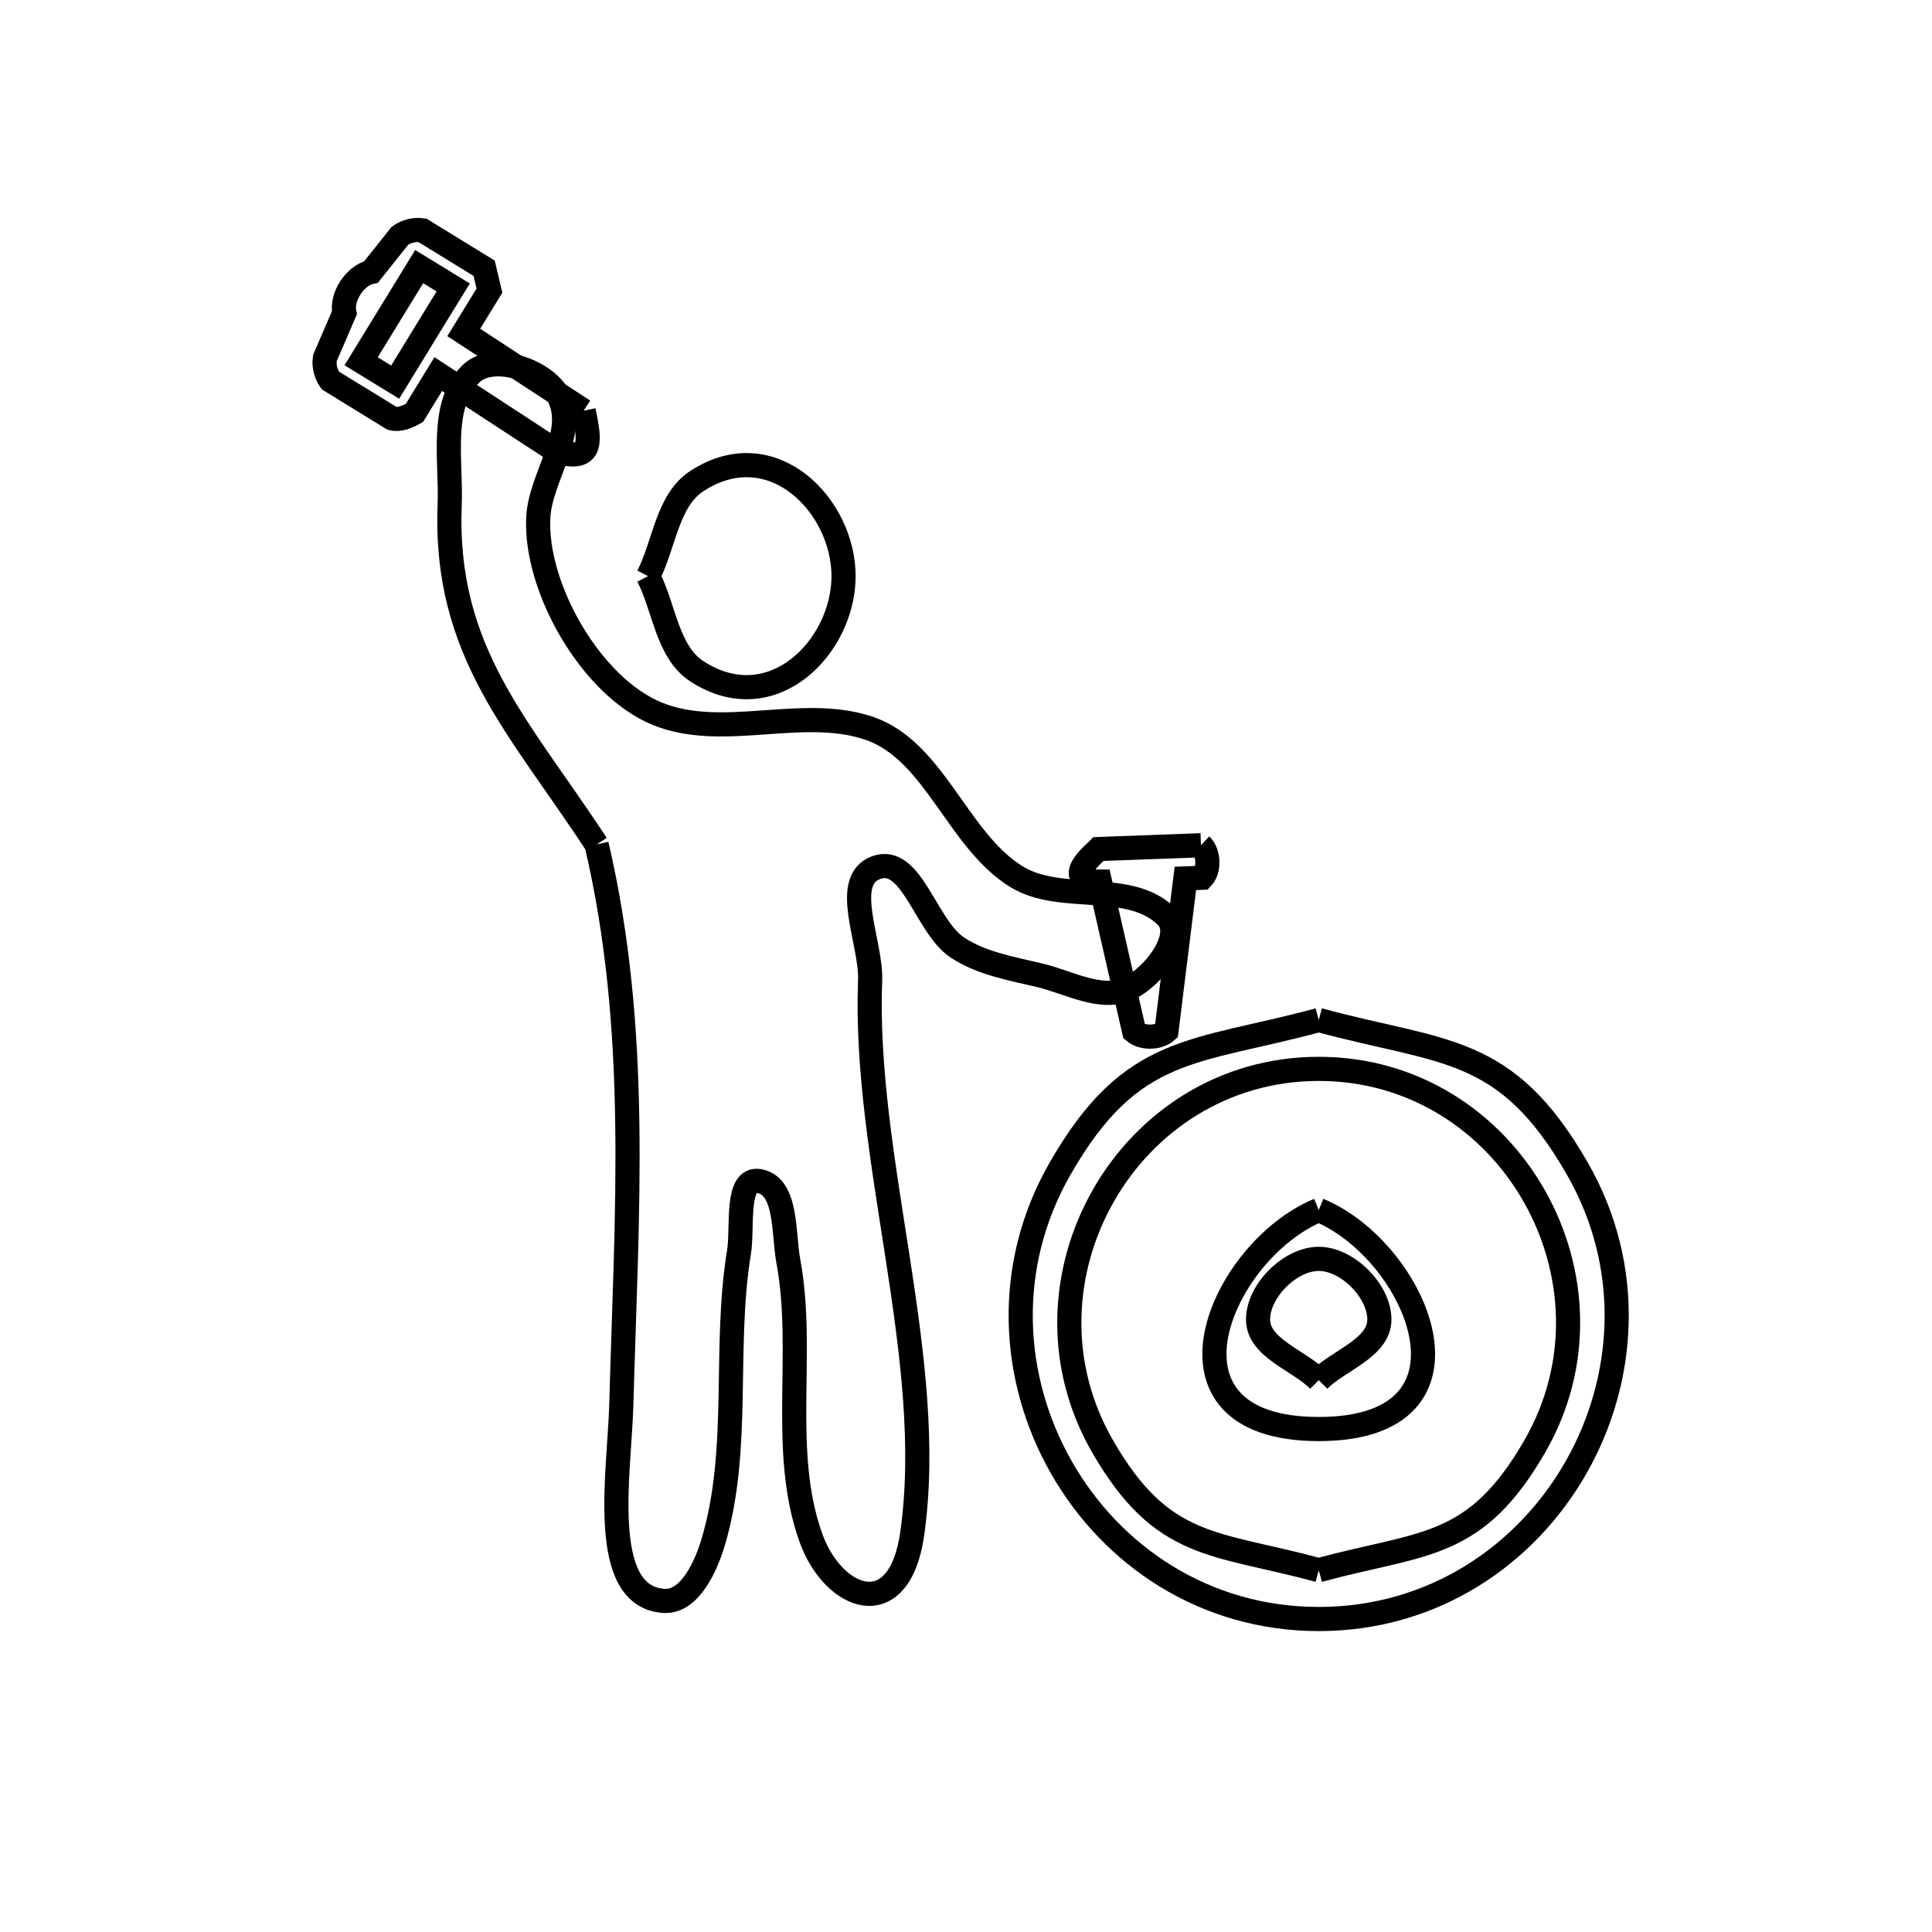 <svg xmlns="http://www.w3.org/2000/svg" viewBox="0.0 0.0 24.0 24.0" height="200px" width="200px"><path fill="none" stroke="black" stroke-width=".3" stroke-opacity="1.0"  filling="0" d="M5.422 3.909 L4.909 4.747 L4.486 4.488 L5.207 3.312 L5.63 3.571 L5.422 3.909"></path>
<path fill="none" stroke="black" stroke-width=".3" stroke-opacity="1.0"  filling="0" d="M7.25 5.102 L7.25 5.102 C7.327 5.466 7.379 5.747 6.919 5.61 L5.444 4.647 L5.148 5.13 C5.065 5.176 4.961 5.223 4.87 5.197 L4.103 4.726 C4.047 4.649 4.021 4.542 4.036 4.448 L4.278 3.886 C4.236 3.688 4.412 3.42 4.61 3.378 L4.969 2.928 C5.046 2.872 5.153 2.846 5.247 2.861 L6.014 3.332 C6.036 3.425 6.058 3.518 6.08 3.61 L5.761 4.13 L7.25 5.102"></path>
<path fill="none" stroke="black" stroke-width=".3" stroke-opacity="1.0"  filling="0" d="M8.051 7.157 L8.051 7.157 C8.254 6.763 8.287 6.216 8.658 5.975 C9.592 5.368 10.479 6.279 10.479 7.157 C10.479 8.035 9.592 8.946 8.658 8.34 C8.287 8.098 8.254 7.551 8.051 7.157 L8.051 7.157"></path>
<path fill="none" stroke="black" stroke-width=".3" stroke-opacity="1.0"  filling="0" d="M7.411 10.491 L7.411 10.491 C6.458 9.031 5.513 8.105 5.586 6.267 C5.607 5.718 5.458 5.024 5.852 4.642 C6.124 4.378 6.789 4.6 6.95 4.943 C7.163 5.397 6.715 5.923 6.687 6.423 C6.639 7.292 7.34 8.529 8.164 8.866 C8.974 9.197 9.951 8.769 10.782 9.042 C11.613 9.314 11.889 10.443 12.636 10.896 C13.183 11.226 14.039 10.932 14.491 11.385 C14.729 11.624 14.325 12.139 14.019 12.281 C13.682 12.438 13.278 12.202 12.918 12.116 C12.568 12.032 12.195 11.97 11.895 11.772 C11.5 11.513 11.326 10.614 10.883 10.778 C10.446 10.94 10.826 11.709 10.809 12.175 C10.723 14.406 11.639 16.889 11.332 19.052 C11.17 20.192 10.352 19.878 10.074 19.105 C9.685 18.023 10.003 16.797 9.793 15.667 C9.729 15.32 9.78 14.735 9.433 14.672 C9.132 14.617 9.23 15.253 9.18 15.555 C8.985 16.744 9.204 18.001 8.86 19.155 C8.77 19.459 8.568 19.905 8.251 19.887 C7.423 19.839 7.695 18.285 7.718 17.456 C7.782 15.086 7.955 12.808 7.411 10.491 L7.411 10.491"></path>
<path fill="none" stroke="black" stroke-width=".3" stroke-opacity="1.0"  filling="0" d="M14.919 10.5 L14.919 10.5 C15.018 10.592 15.026 10.806 14.934 10.904 L14.725 10.912 L14.49 12.809 C14.391 12.898 14.191 12.901 14.089 12.814 L13.664 10.952 C13.15 10.952 13.625 10.573 13.649 10.547 L14.919 10.5"></path>
<path fill="none" stroke="black" stroke-width=".3" stroke-opacity="1.0"  filling="0" d="M16.382 12.671 L16.382 12.671 C17.934 13.092 18.704 12.966 19.593 14.515 C20.295 15.736 20.201 17.135 19.578 18.229 C18.955 19.323 17.801 20.112 16.382 20.112 C14.962 20.112 13.808 19.323 13.185 18.229 C12.561 17.135 12.468 15.736 13.17 14.515 C14.059 12.966 14.829 13.092 16.382 12.671 L16.382 12.671"></path>
<path fill="none" stroke="black" stroke-width=".3" stroke-opacity="1.0"  filling="0" d="M16.382 15.031 L16.382 15.031 C17.607 15.539 18.548 17.752 16.382 17.752 C14.215 17.752 15.156 15.539 16.382 15.031 L16.382 15.031"></path>
<path fill="none" stroke="black" stroke-width=".3" stroke-opacity="1.0"  filling="0" d="M16.382 17.145 L16.382 17.145 C16.13 16.894 15.628 16.746 15.628 16.391 C15.628 16.036 16.026 15.638 16.382 15.638 C16.737 15.638 17.135 16.036 17.135 16.391 C17.135 16.746 16.633 16.894 16.382 17.145 L16.382 17.145"></path>
<path fill="none" stroke="black" stroke-width=".3" stroke-opacity="1.0"  filling="0" d="M16.382 19.505 L16.382 19.505 C15.082 19.153 14.438 19.257 13.693 17.961 C12.52 15.917 14.005 13.278 16.382 13.278 C18.758 13.278 20.243 15.917 19.069 17.961 C18.325 19.257 17.681 19.153 16.382 19.505 L16.382 19.505"></path></svg>